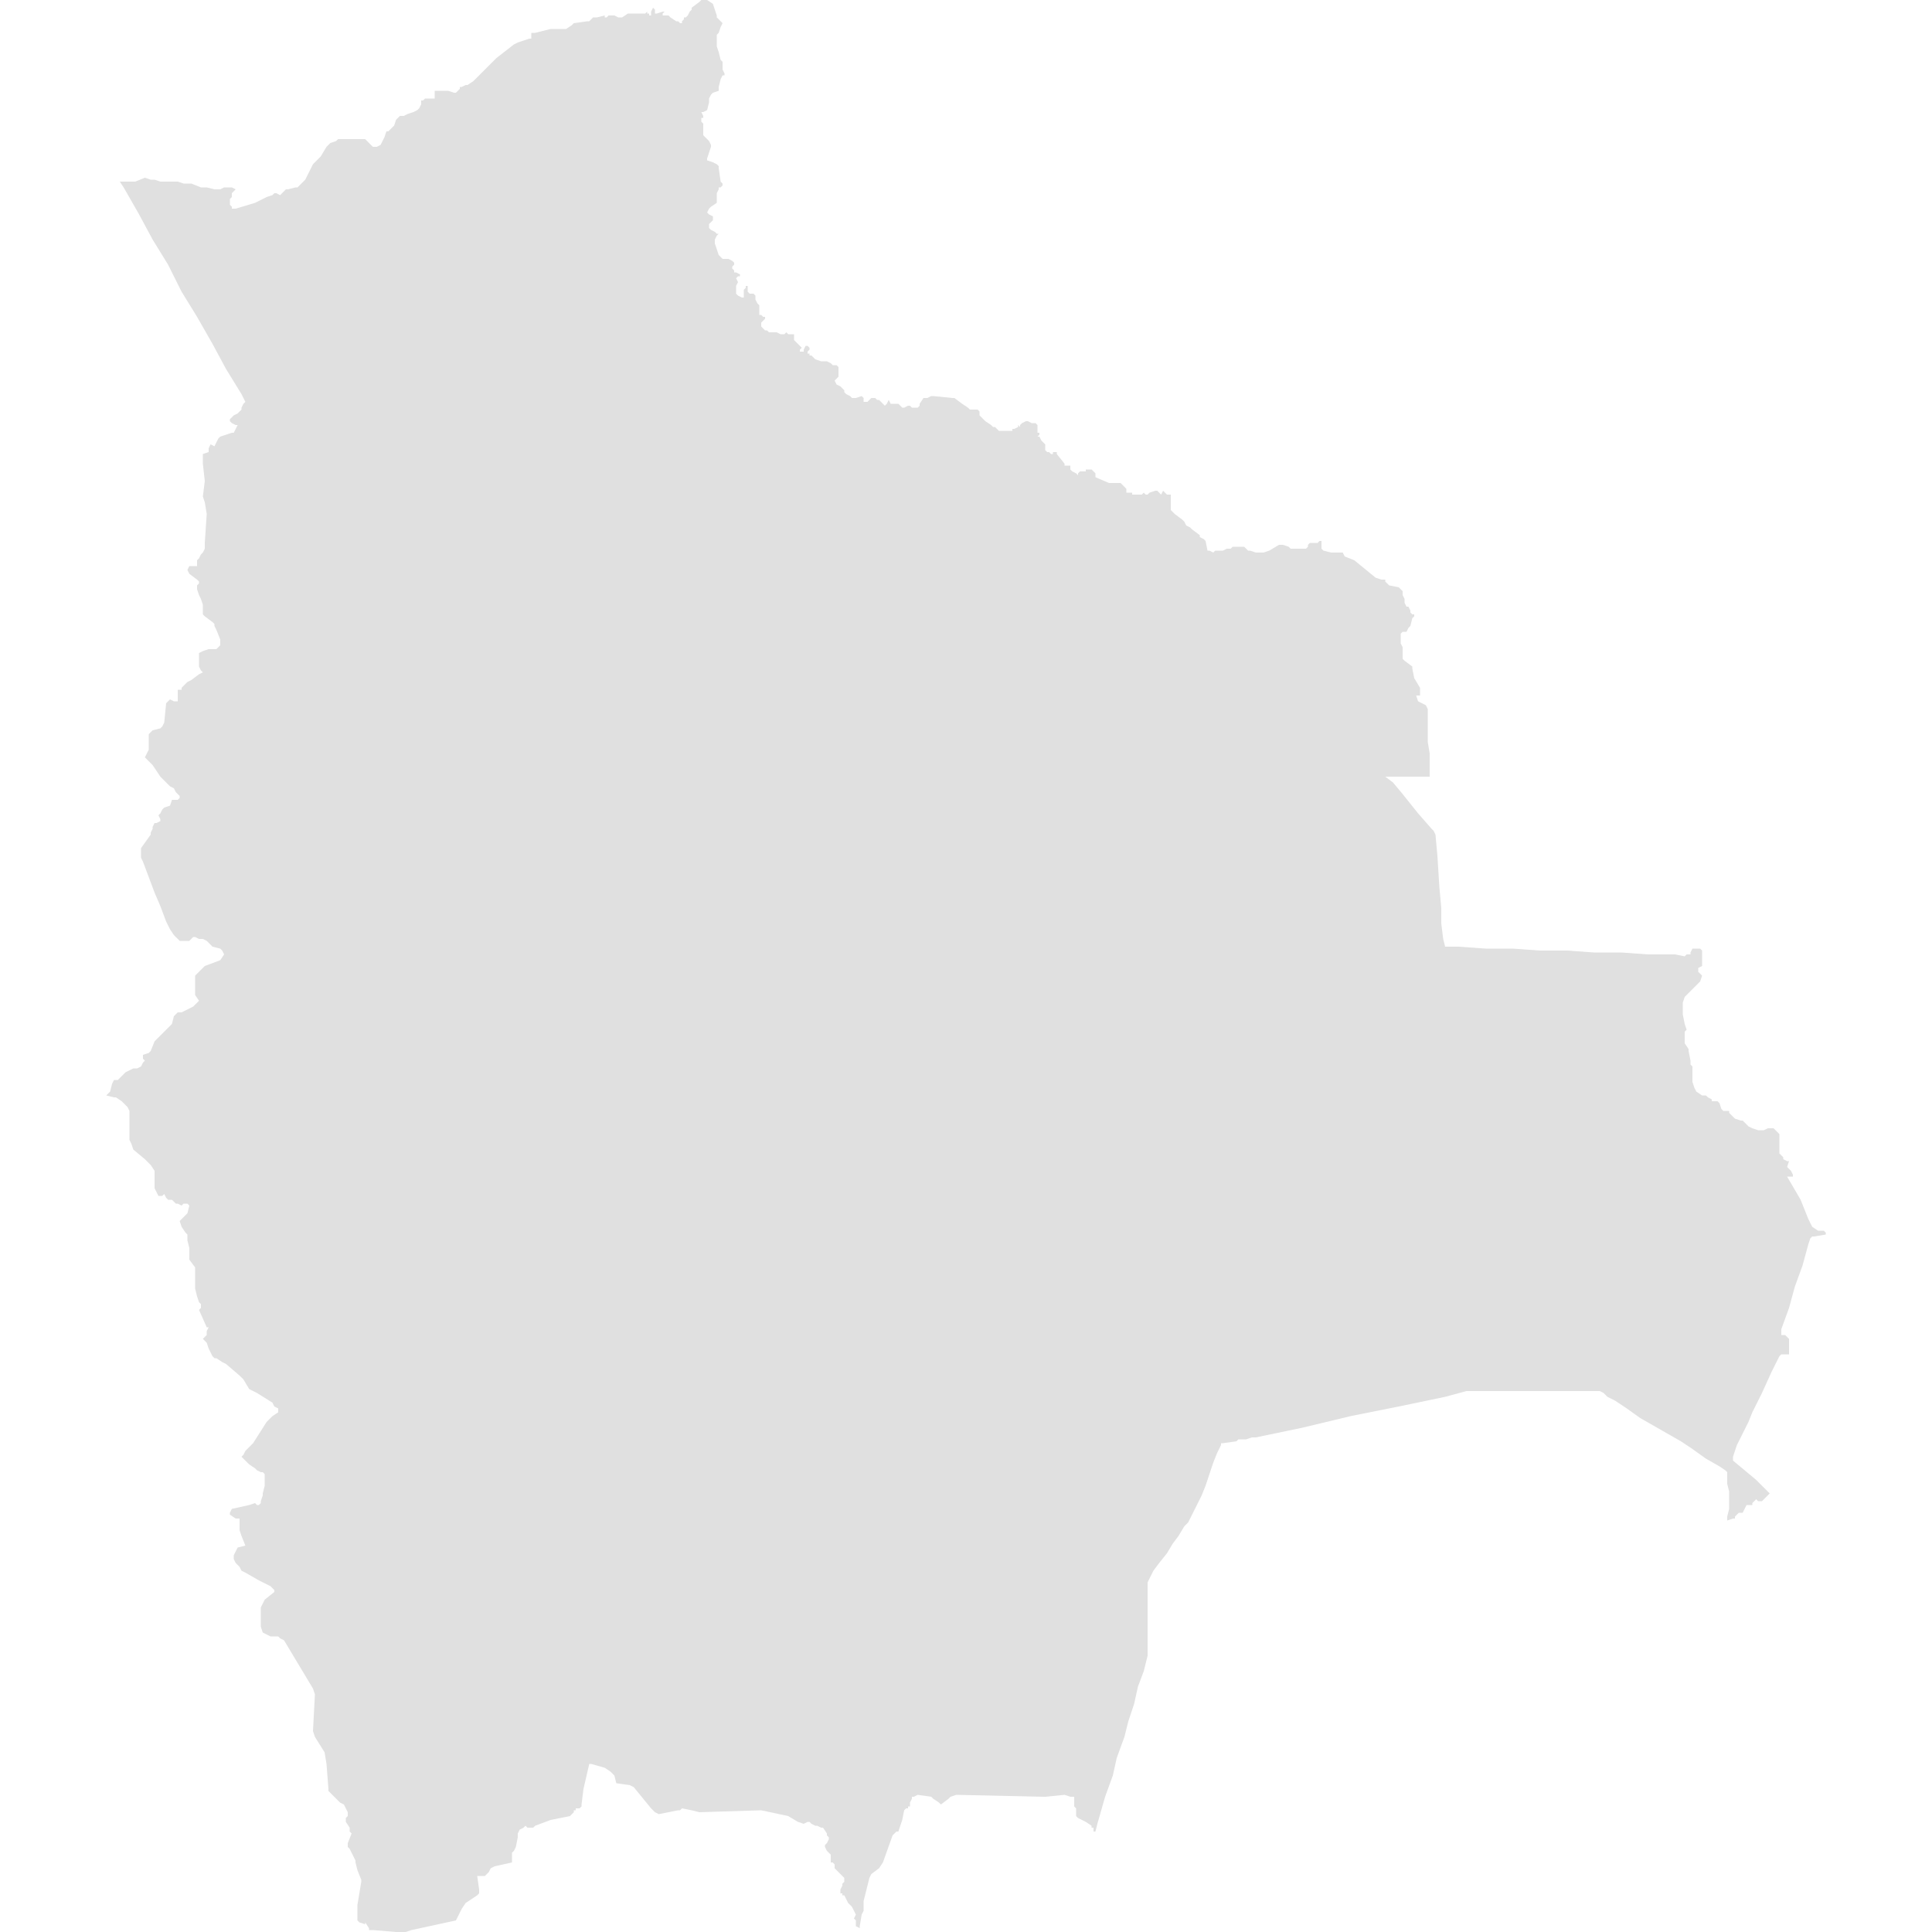 <svg xmlns="http://www.w3.org/2000/svg" xmlns:xlink="http://www.w3.org/1999/xlink" version="1.1" x="0px" y="0px" viewBox="-461 335 100 100" fill="#e0e0e0" style="enable-background:new -461 335 100 100;" xml:space="preserve"><polygon points="-366.6,398.7 -366.7,398.7 -366.9,398.7 -367.2,398.5 -367.4,398.1 -367.8,397.1 -368.5,395.9 -368.2,395.9   -368.2,395.8 -368.3,395.6 -368.5,395.4 -368.5,395.4 -368.4,395.1 -368.5,395.1 -368.7,395 -368.7,394.9 -368.8,394.8   -368.9,394.7 -368.9,394.5 -368.9,394.2 -368.9,394.1 -368.9,393.9 -368.9,393.7 -369,393.6 -369.1,393.5 -369.2,393.4   -369.4,393.4 -369.5,393.4 -369.7,393.5 -370,393.5 -370.3,393.4 -370.5,393.3 -370.8,393 -370.9,393 -371.2,392.9 -371.3,392.8   -371.5,392.6 -371.5,392.5 -371.6,392.5 -371.7,392.5 -371.8,392.5 -371.9,392.4 -372,392.1 -372.1,392 -372.2,392 -372.3,392   -372.4,392 -372.4,391.9 -372.6,391.8 -372.6,391.8 -372.7,391.7 -372.9,391.7 -373.2,391.5 -373.3,391.3 -373.4,391 -373.4,390.4   -373.4,390.2 -373.5,390.1 -373.5,389.9 -373.6,389.4 -373.6,389.3 -373.8,389 -373.8,388.7 -373.8,388.6 -373.8,388.5   -373.8,388.4 -373.7,388.3 -373.8,388 -373.9,387.5 -373.9,387.1 -373.9,386.9 -373.8,386.6 -373,385.8 -372.9,385.5 -373.1,385.3   -373.1,385.1 -372.9,385 -372.9,384.9 -372.9,384.2 -373,384.1 -373.3,384.1 -373.4,384.1 -373.5,384.3 -373.5,384.4 -373.7,384.4   -373.8,384.5 -374.3,384.4 -375.7,384.4 -377.1,384.3 -378.5,384.3 -379.9,384.2 -381.3,384.2 -382.7,384.1 -384.1,384.1   -385.5,384 -386,384 -386.2,384 -386.3,383.6 -386.4,382.8 -386.4,382 -386.5,380.9 -386.6,379.3 -386.7,378.2 -386.8,378   -386.9,377.9 -387.6,377.1 -388.4,376.1 -388.9,375.5 -389.3,375.2 -387.8,375.2 -387,375.2 -387,375.1 -387,374.6 -387,374   -387.1,373.4 -387.1,372.7 -387.1,372.1 -387.1,371.7 -387.2,371.5 -387.6,371.3 -387.7,371 -387.5,371 -387.5,370.6 -387.8,370.1   -387.9,369.6 -387.9,369.5 -388.3,369.2 -388.4,369.1 -388.4,368.8 -388.4,368.6 -388.4,368.5 -388.5,368.3 -388.5,368.2   -388.5,368 -388.5,367.8 -388.4,367.7 -388.4,367.7 -388.2,367.7 -388.1,367.5 -388,367.4 -387.9,367 -387.8,366.9 -387.8,366.8   -387.9,366.8 -387.9,366.8 -388,366.7 -388,366.7 -388,366.6 -388,366.6 -388.1,366.4 -388.2,366.4 -388.3,366.2 -388.3,366   -388.4,365.8 -388.4,365.6 -388.5,365.5 -388.6,365.4 -389.1,365.3 -389.2,365.2 -389.2,365.2 -389.3,365.1 -389.3,365.1   -389.3,365 -389.5,365 -389.8,364.9 -390.9,364 -391.4,363.8 -391.4,363.8 -391.5,363.6 -391.8,363.6 -392.1,363.6 -392.5,363.5   -392.6,363.4 -392.6,363.1 -392.6,363 -392.7,363 -392.8,363.1 -392.9,363.1 -393.2,363.1 -393.3,363.2 -393.3,363.3 -393.4,363.4   -393.9,363.4 -394,363.4 -394.1,363.4 -394.2,363.4 -394.3,363.3 -394.6,363.2 -394.7,363.2 -394.8,363.2 -395.3,363.5   -395.6,363.6 -396,363.6 -396.3,363.5 -396.4,363.5 -396.6,363.3 -396.7,363.3 -397.2,363.3 -397.3,363.4 -397.5,363.4   -397.7,363.5 -397.8,363.5 -397.9,363.5 -398.1,363.5 -398.2,363.6 -398.4,363.5 -398.5,363.5 -398.6,363 -398.7,362.9   -398.7,362.9 -398.9,362.8 -398.9,362.7 -399.3,362.4 -399.4,362.3 -399.6,362.2 -399.6,362.2 -399.7,362 -399.7,362 -399.8,361.9   -400.2,361.6 -400.3,361.5 -400.4,361.4 -400.4,361.2 -400.4,360.7 -400.4,360.6 -400.5,360.6 -400.5,360.6 -400.6,360.6   -400.8,360.4 -400.8,360.4 -400.9,360.6 -401.1,360.4 -401.1,360.4 -401.2,360.4 -401.5,360.5 -401.6,360.6 -401.7,360.6   -401.8,360.5 -401.9,360.6 -402,360.6 -402.4,360.6 -402.4,360.5 -402.6,360.5 -402.6,360.5 -402.7,360.5 -402.7,360.5   -402.7,360.4 -402.7,360.3 -402.9,360.1 -403,360 -403.2,360 -403.6,360 -404.3,359.7 -404.3,359.7 -404.3,359.5 -404.3,359.5   -404.4,359.4 -404.5,359.3 -404.6,359.3 -404.7,359.3 -404.8,359.3 -404.8,359.4 -405,359.4 -405.1,359.4 -405.2,359.5   -405.2,359.6 -405.3,359.5 -405.5,359.4 -405.6,359.3 -405.6,359.2 -405.6,359.2 -405.6,359.1 -405.7,359.1 -405.8,359.1   -405.9,359.1 -405.9,359 -405.9,359 -406.3,358.5 -406.3,358.4 -406.4,358.4 -406.4,358.4 -406.5,358.4 -406.5,358.5 -406.6,358.5   -406.7,358.4 -406.8,358.4 -406.9,358.3 -406.9,358.1 -406.9,358 -407,357.9 -407.1,357.8 -407.2,357.6 -407.2,357.6 -407.3,357.6   -407.2,357.5 -407.2,357.4 -407.2,357.4 -407.3,357.4 -407.3,357.3 -407.3,357 -407.4,356.9 -407.6,356.9 -407.8,356.8   -407.9,356.8 -407.9,356.8 -408.1,356.9 -408.1,356.9 -408.2,357 -408.2,357.1 -408.2,357.1 -408.3,357 -408.3,357.1 -408.5,357.2   -408.6,357.2 -408.6,357.3 -408.7,357.3 -409.2,357.3 -409.3,357.3 -409.5,357.1 -409.6,357.1 -409.7,357 -410,356.8 -410,356.8   -410.1,356.7 -410.1,356.7 -410.2,356.6 -410.2,356.6 -410.3,356.5 -410.3,356.5 -410.3,356.4 -410.3,356.3 -410.4,356.2   -410.5,356.2 -410.6,356.2 -410.7,356.2 -410.8,356.2 -410.9,356.1 -411.2,355.9 -411.6,355.6 -411.7,355.6 -412.7,355.5   -412.8,355.5 -413,355.6 -413.2,355.6 -413.2,355.6 -413.4,355.9 -413.4,356 -413.5,356.1 -413.6,356.1 -413.7,356.1 -413.8,356.1   -413.9,356 -414,356 -414.2,356.1 -414.3,356.1 -414.5,355.9 -414.9,355.9 -415,355.7 -415.1,355.9 -415.2,356 -415.3,355.9   -415.5,355.7 -415.6,355.7 -415.7,355.6 -415.9,355.6 -416,355.7 -416,355.7 -416.1,355.8 -416.1,355.8 -416.2,355.8 -416.3,355.8   -416.3,355.6 -416.4,355.5 -416.7,355.6 -416.9,355.6 -417,355.5 -417.2,355.4 -417.3,355.3 -417.3,355.2 -417.4,355.1 -417.5,355   -417.5,355 -417.7,354.9 -417.7,354.9 -417.8,354.7 -417.6,354.5 -417.6,354.3 -417.6,354.1 -417.6,354 -417.6,354 -417.7,353.9   -417.8,353.9 -417.9,353.9 -417.9,353.9 -417.9,353.9 -417.9,353.9 -418,353.8 -418.2,353.7 -418.2,353.7 -418.4,353.7   -418.5,353.7 -418.8,353.6 -419,353.4 -419.1,353.4 -419.1,353.3 -419.2,353.3 -419.2,353.2 -419.2,353.2 -419.1,353.1 -419.1,353   -419.2,352.9 -419.2,352.9 -419.3,352.9 -419.3,352.9 -419.4,353.1 -419.4,353.2 -419.5,353.2 -419.6,353.2 -419.6,353.1   -419.5,353 -419.8,352.7 -419.9,352.6 -419.9,352.5 -419.9,352.3 -420.1,352.3 -420.2,352.3 -420.3,352.2 -420.4,352.3   -420.6,352.3 -420.8,352.2 -420.9,352.2 -421.2,352.2 -421.3,352.1 -421.4,352.1 -421.5,352 -421.6,351.9 -421.6,351.7   -421.5,351.6 -421.4,351.5 -421.4,351.4 -421.5,351.4 -421.6,351.3 -421.6,351.3 -421.7,351.3 -421.7,351.2 -421.7,351.1   -421.7,351 -421.7,350.8 -421.7,350.8 -421.8,350.7 -421.9,350.5 -421.9,350.3 -422,350.2 -422.2,350.2 -422.3,350.1 -422.3,349.9   -422.3,349.8 -422.4,349.8 -422.4,349.9 -422.5,350 -422.5,350.4 -422.6,350.4 -422.6,350.4 -422.8,350.3 -422.9,350.2   -422.9,350.1 -422.9,349.8 -422.9,349.8 -422.8,349.6 -422.8,349.6 -422.9,349.4 -422.8,349.3 -422.7,349.3 -422.7,349.2   -422.9,349.1 -423,349.1 -423,349.1 -423,349 -423.1,348.9 -423.1,348.8 -423,348.7 -423,348.6 -423.1,348.5 -423.1,348.5   -423.3,348.4 -423.6,348.4 -423.8,348.2 -424,347.6 -424,347.5 -424,347.5 -424,347.4 -423.9,347.2 -423.8,347.1 -423.9,347.1   -424,347 -424.2,346.9 -424.3,346.8 -424.3,346.6 -424.2,346.5 -424.1,346.4 -424.1,346.3 -424.1,346.2 -424.3,346.1 -424.4,346   -424.3,345.8 -424.2,345.7 -423.9,345.5 -423.9,345.4 -423.9,345.2 -423.9,345.1 -423.9,345 -423.8,344.8 -423.8,344.7   -423.7,344.7 -423.7,344.7 -423.6,344.6 -423.6,344.5 -423.7,344.4 -423.7,344.4 -423.7,344.4 -423.8,343.7 -423.8,343.6   -423.9,343.5 -424.1,343.4 -424.4,343.3 -424.4,343.2 -424.3,342.9 -424.2,342.6 -424.2,342.5 -424.3,342.3 -424.4,342.2   -424.5,342.1 -424.6,342 -424.6,341.8 -424.6,341.5 -424.6,341.4 -424.6,341.4 -424.7,341.3 -424.7,341.2 -424.7,341.2   -424.7,341.1 -424.6,341.1 -424.6,341 -424.6,341 -424.7,340.8 -424.7,340.8 -424.6,340.8 -424.4,340.7 -424.3,340.3 -424.3,340.3   -424.3,340.3 -424.3,340.2 -424.3,340.1 -424.2,339.9 -424.1,339.8 -423.8,339.7 -423.8,339.5 -423.7,339.1 -423.6,338.9   -423.5,338.9 -423.5,338.8 -423.6,338.6 -423.6,338.6 -423.6,338.2 -423.7,338.1 -423.8,337.7 -423.9,337.4 -423.9,337.1   -423.9,336.8 -423.8,336.7 -423.7,336.4 -423.6,336.2 -423.7,336.1 -423.8,336 -423.9,335.9 -423.9,335.8 -424,335.5 -424,335.5   -424.1,335.2 -424.4,335 -424.5,335 -424.7,335 -424.7,335 -424.8,335.1 -425.2,335.4 -425.2,335.5 -425.3,335.6 -425.3,335.6   -425.4,335.8 -425.4,335.8 -425.5,335.9 -425.6,335.9 -425.6,335.9 -425.6,335.9 -425.6,336 -425.6,336 -425.7,336.1 -425.7,336.1   -425.7,336.2 -425.8,336.2 -425.9,336.1 -426,336.1 -426.3,335.9 -426.3,335.9 -426.4,335.8 -426.4,335.8 -426.4,335.8   -426.5,335.8 -426.5,335.8 -426.6,335.8 -426.6,335.8 -426.7,335.8 -426.7,335.7 -426.6,335.6 -426.7,335.6 -427,335.7   -427.1,335.7 -427.1,335.6 -427.1,335.6 -427.1,335.5 -427.2,335.4 -427.2,335.4 -427.3,335.6 -427.3,335.6 -427.3,335.7   -427.3,335.8 -427.4,335.8 -427.4,335.7 -427.5,335.7 -427.5,335.6 -427.5,335.6 -427.6,335.7 -427.7,335.7 -427.8,335.7   -428.1,335.7 -428.2,335.7 -428.4,335.7 -428.5,335.7 -428.8,335.9 -429,335.9 -429,335.9 -429.2,335.8 -429.3,335.8 -429.4,335.8   -429.5,335.8 -429.5,335.8 -429.6,335.9 -429.6,335.9 -429.6,335.9 -429.7,335.9 -429.7,335.9 -429.7,335.8 -430.1,335.9   -430.3,335.9 -430.5,336.1 -430.6,336.1 -431.3,336.2 -431.4,336.3 -431.7,336.5 -431.9,336.5 -432,336.5 -432.5,336.5   -433.3,336.7 -433.4,336.7 -433.5,336.7 -433.5,336.8 -433.5,336.9 -433.5,337 -433.6,337 -434.2,337.2 -434.4,337.3 -435.3,338   -436.5,339.2 -436.8,339.4 -436.9,339.4 -437.1,339.5 -437.1,339.5 -437.2,339.5 -437.2,339.6 -437.3,339.7 -437.4,339.8   -437.5,339.8 -437.8,339.7 -437.9,339.7 -438.2,339.7 -438.4,339.7 -438.5,339.7 -438.5,339.8 -438.5,340 -438.5,340 -438.5,340.1   -438.6,340.1 -438.7,340.1 -439,340.1 -439.1,340.2 -439.2,340.2 -439.2,340.3 -439.2,340.3 -439.2,340.4 -439.3,340.6   -439.4,340.7 -439.6,340.8 -439.9,340.9 -440.1,341 -440.3,341 -440.4,341.1 -440.5,341.2 -440.6,341.5 -440.7,341.6 -440.9,341.8   -441,341.8 -441.1,342.1 -441.2,342.3 -441.3,342.5 -441.5,342.6 -441.7,342.6 -442,342.3 -442.1,342.2 -442.2,342.2 -442.3,342.2   -443.2,342.2 -443.4,342.2 -443.5,342.2 -443.6,342.3 -443.9,342.4 -444,342.5 -444.1,342.6 -444.4,343.1 -444.8,343.5   -444.9,343.7 -445.1,344.1 -445.2,344.3 -445.3,344.4 -445.5,344.6 -445.6,344.7 -445.7,344.7 -446.1,344.8 -446.2,344.8   -446.4,345 -446.5,345.1 -446.7,345 -446.8,345 -446.9,345.1 -447.2,345.2 -447.6,345.4 -447.8,345.5 -448.8,345.8 -449,345.8   -449,345.7 -449.1,345.6 -449.1,345.3 -449,345.2 -449,345 -448.8,344.8 -449,344.7 -449.2,344.7 -449.4,344.7 -449.6,344.8   -449.8,344.8 -449.9,344.8 -450.3,344.7 -450.4,344.7 -450.5,344.7 -450.5,344.7 -450.6,344.7 -451.1,344.5 -451.2,344.5   -451.5,344.5 -451.8,344.4 -452.3,344.4 -452.7,344.4 -453,344.3 -453.2,344.3 -453.5,344.2 -454,344.4 -454.3,344.4 -454.8,344.4   -454.6,344.7 -453.8,346.1 -453.1,347.4 -452.3,348.7 -451.6,350.1 -450.8,351.4 -450,352.8 -449.3,354.1 -448.5,355.4   -448.3,355.8 -448.4,355.9 -448.4,355.9 -448.5,356.1 -448.5,356.2 -448.6,356.3 -448.7,356.4 -448.9,356.5 -449,356.6   -449.1,356.7 -449.1,356.8 -449,356.9 -448.8,357 -448.7,357 -448.9,357.4 -449,357.4 -449.6,357.6 -449.7,357.7 -449.8,357.9   -449.9,358.1 -450.1,358 -450.2,358.2 -450.2,358.4 -450.5,358.5 -450.5,358.7 -450.5,359 -450.4,359.9 -450.5,360.7 -450.4,361   -450.3,361.6 -450.4,363.1 -450.4,363.3 -450.4,363.4 -450.5,363.6 -450.6,363.7 -450.7,363.9 -450.8,364 -450.8,364.1   -450.8,364.2 -450.8,364.2 -450.8,364.3 -450.9,364.3 -451.1,364.3 -451.2,364.3 -451.3,364.5 -451.2,364.7 -450.8,365   -450.7,365.1 -450.7,365.2 -450.8,365.3 -450.8,365.4 -450.8,365.5 -450.7,365.8 -450.6,366 -450.5,366.3 -450.5,366.5   -450.5,366.8 -450.4,366.9 -450,367.2 -449.9,367.3 -449.9,367.4 -449.8,367.6 -449.6,368.1 -449.6,368.4 -449.8,368.6   -450.2,368.6 -450.5,368.7 -450.7,368.8 -450.7,368.9 -450.7,369.1 -450.7,369.4 -450.7,369.5 -450.6,369.7 -450.5,369.8   -450.7,369.9 -451.1,370.2 -451.3,370.3 -451.6,370.6 -451.6,370.7 -451.8,370.7 -451.8,370.7 -451.8,370.9 -451.8,371.2   -451.8,371.3 -452,371.3 -452.2,371.2 -452.3,371.3 -452.4,371.4 -452.5,372.4 -452.6,372.6 -452.7,372.7 -453.1,372.8   -453.2,372.9 -453.3,373 -453.3,373.1 -453.3,373.7 -453.3,373.8 -453.4,374 -453.5,374.2 -453.4,374.3 -453.2,374.5 -453.1,374.6   -452.7,375.2 -452.6,375.3 -452.2,375.7 -452,375.8 -451.9,376 -451.7,376.2 -451.7,376.3 -451.8,376.4 -452,376.4 -452.1,376.4   -452.2,376.7 -452.5,376.8 -452.6,376.9 -452.7,377.1 -452.8,377.2 -452.7,377.4 -452.7,377.5 -452.7,377.5 -452.9,377.6   -453,377.6 -453.1,377.8 -453.1,377.9 -453.2,378.1 -453.2,378.2 -453.7,378.9 -453.7,379.2 -453.7,379.4 -453.6,379.6   -453.3,380.4 -453,381.2 -452.7,381.9 -452.4,382.7 -452.2,383.1 -452,383.4 -451.8,383.6 -451.7,383.7 -451.5,383.7 -451.3,383.7   -451.2,383.7 -451.1,383.6 -451,383.5 -450.9,383.5 -450.7,383.6 -450.5,383.6 -450.3,383.7 -450,384 -449.6,384.1 -449.5,384.2   -449.4,384.4 -449.6,384.7 -450.4,385 -450.6,385.2 -450.8,385.4 -450.9,385.5 -450.9,385.7 -450.9,386.1 -450.9,386.4   -450.9,386.5 -450.7,386.8 -450.8,386.9 -450.9,387 -451,387.1 -451.4,387.3 -451.6,387.4 -451.8,387.4 -451.9,387.5 -452,387.6   -452.1,388 -452.2,388.1 -453,388.9 -453.2,389.4 -453.3,389.5 -453.6,389.6 -453.6,389.7 -453.6,389.8 -453.6,389.8 -453.6,389.8   -453.5,389.9 -453.6,390 -453.7,390.2 -453.9,390.3 -454.1,390.3 -454.3,390.4 -454.5,390.5 -454.9,390.9 -455,390.9 -455.1,390.9   -455.1,390.9 -455.2,391.1 -455.3,391.5 -455.5,391.7 -455.1,391.8 -455,391.8 -454.7,392 -454.5,392.2 -454.4,392.3 -454.3,392.5   -454.3,392.8 -454.3,393.4 -454.3,393.4 -454.3,394 -454.2,394.2 -454.1,394.5 -453.5,395 -453.2,395.3 -453,395.6 -453,395.9   -453,396.5 -452.9,396.7 -452.8,396.9 -452.7,396.9 -452.6,396.9 -452.5,396.8 -452.4,397 -452.3,397.1 -452.3,397.1 -452.1,397.1   -451.9,397.3 -451.8,397.3 -451.6,397.4 -451.5,397.3 -451.4,397.3 -451.3,397.3 -451.2,397.4 -451.3,397.8 -451.5,398   -451.7,398.2 -451.6,398.5 -451.4,398.8 -451.3,398.9 -451.3,399.1 -451.3,399.2 -451.3,399.2 -451.2,399.6 -451.2,399.6   -451.2,400 -451.2,400.2 -450.9,400.6 -450.9,400.8 -450.9,400.9 -450.9,401.3 -450.9,401.7 -450.8,402.1 -450.7,402.4   -450.6,402.5 -450.6,402.6 -450.6,402.7 -450.7,402.8 -450.7,402.8 -450.7,402.8 -450.3,403.7 -450.2,403.7 -450.3,403.9   -450.3,404.1 -450.5,404.3 -450.4,404.4 -450.3,404.5 -450.2,404.8 -450,405.2 -449.9,405.3 -449.8,405.3 -449.5,405.5   -449.3,405.6 -448.6,406.2 -448.4,406.4 -448.1,406.9 -447.9,407 -447.7,407.1 -446.9,407.6 -446.8,407.8 -446.6,407.9   -446.6,408.1 -446.6,408.1 -446.9,408.3 -447,408.4 -447.2,408.6 -447.9,409.7 -448,409.8 -448.3,410.1 -448.4,410.3 -448.5,410.4   -448.4,410.5 -448.1,410.8 -447.8,411 -447.7,411.1 -447.5,411.2 -447.4,411.2 -447.3,411.3 -447.3,411.4 -447.3,411.6   -447.3,411.7 -447.3,411.8 -447.3,411.8 -447.3,411.9 -447.4,412.3 -447.4,412.4 -447.5,412.7 -447.5,412.8 -447.6,412.9   -447.7,412.9 -447.7,412.9 -447.8,412.8 -448.1,412.9 -449,413.1 -449.1,413.3 -449.1,413.4 -448.8,413.6 -448.6,413.6   -448.6,413.7 -448.6,413.9 -448.6,414.2 -448.5,414.5 -448.3,415 -448.7,415.1 -448.8,415.3 -448.9,415.5 -448.9,415.7   -448.8,415.9 -448.6,416.1 -448.5,416.3 -448.3,416.4 -447.6,416.8 -447.2,417 -447,417.1 -446.8,417.3 -446.8,417.4 -447.3,417.8   -447.4,418 -447.5,418.2 -447.5,419.2 -447.4,419.5 -447,419.7 -446.9,419.7 -446.6,419.7 -446.5,419.8 -446.3,419.9 -444.8,422.4   -444.7,422.7 -444.8,424.6 -444.7,424.9 -444.2,425.7 -444.1,426.3 -444,427.6 -444,427.7 -443.9,427.8 -443.7,428 -443.4,428.3   -443.2,428.4 -443.1,428.6 -443,428.8 -443,428.9 -443,429 -443.1,429.1 -443.1,429.2 -443.1,429.3 -442.9,429.6 -442.9,429.8   -442.8,429.9 -443,430.4 -443,430.6 -442.9,430.7 -442.6,431.3 -442.6,431.4 -442.5,431.8 -442.3,432.3 -442.3,432.4 -442.5,433.6   -442.5,434.2 -442.5,434.4 -442.4,434.5 -442.1,434.6 -442.1,434.5 -441.9,434.8 -441.9,434.9 -441.7,434.9 -440.5,435 -440,435   -439.7,434.9 -437.4,434.4 -437.1,433.8 -436.9,433.5 -436.3,433.1 -436.2,433 -436.2,432.8 -436.3,432.1 -436.1,432.1 -436,432.1   -435.9,432.1 -435.8,432 -435.7,431.9 -435.6,431.7 -435.4,431.6 -434.5,431.4 -434.5,431.3 -434.5,431.2 -434.5,431 -434.5,430.9   -434.4,430.8 -434.3,430.6 -434.2,430.1 -434.2,429.9 -434.1,429.7 -433.9,429.6 -433.8,429.5 -433.8,429.5 -433.7,429.6   -433.5,429.6 -433.4,429.6 -433.4,429.6 -433.4,429.6 -433.3,429.5 -433.3,429.5 -432.5,429.2 -431.5,429 -431.3,428.8   -431.3,428.7 -431.2,428.7 -431.2,428.6 -431.1,428.6 -431,428.6 -431,428.6 -431,428.6 -430.9,428.5 -430.9,428.4 -430.8,427.6   -430.5,426.3 -430.4,426.3 -429.7,426.5 -429.4,426.7 -429.2,426.9 -429.1,427.3 -429.1,427.3 -428.4,427.4 -428.2,427.5   -427.3,428.6 -427.1,428.8 -426.9,428.9 -425.9,428.7 -425.8,428.7 -425.8,428.7 -425.7,428.6 -425.7,428.6 -425.2,428.7   -424.8,428.8 -421.6,428.7 -420.2,429 -419.7,429.3 -419.4,429.4 -419.4,429.4 -419.2,429.3 -419.2,429.3 -419.1,429.3 -419,429.4   -418.8,429.5 -418.7,429.5 -418.5,429.6 -418.4,429.6 -418.2,429.9 -418.2,430 -418.1,430.1 -418.1,430.2 -418.2,430.4   -418.3,430.5 -418.3,430.6 -418.2,430.8 -418.1,430.9 -418,431 -418,431.1 -418,431.2 -418,431.3 -418,431.4 -417.9,431.4   -417.8,431.5 -417.8,431.7 -417.7,431.8 -417.3,432.2 -417.3,432.3 -417.3,432.4 -417.4,432.5 -417.4,432.6 -417.4,432.6   -417.5,432.8 -417.5,432.9 -417.5,433 -417.4,433 -417.4,433.1 -417.3,433.1 -417.1,433.5 -417,433.6 -416.9,433.7 -416.8,433.9   -416.7,434.1 -416.8,434.3 -416.7,434.4 -416.7,434.7 -416.5,434.8 -416.5,434.7 -416.4,434.1 -416.3,433.9 -416.3,433.4   -416,432.2 -415.9,432 -415.5,431.7 -415.3,431.4 -414.8,430 -414.7,429.9 -414.6,429.8 -414.5,429.8 -414.3,429.2 -414.2,428.7   -414.1,428.6 -414.1,428.6 -414,428.6 -414,428.5 -413.9,428.5 -413.9,428.4 -413.9,428.3 -413.8,428.1 -413.8,428.1 -413.8,428   -413.7,428 -413.5,427.9 -412.8,428 -412.7,428.1 -412.4,428.3 -412.3,428.4 -411.9,428.1 -411.8,428 -411.5,427.9 -407,428   -406.9,428 -405.9,427.9 -405.6,428 -405.4,428 -405.4,428.1 -405.4,428.4 -405.4,428.4 -405.4,428.5 -405.3,428.6 -405.3,428.8   -405.3,429 -405.2,429.1 -404.8,429.3 -404.5,429.5 -404.5,429.6 -404.4,429.6 -404.4,429.7 -404.4,429.8 -404.3,429.8   -404.2,429.4 -404,428.7 -403.8,428 -403.4,426.9 -403.2,426 -402.8,424.9 -402.6,424.1 -402.3,423.2 -402.1,422.3 -401.8,421.5   -401.6,420.7 -401.6,420.2 -401.6,419.1 -401.6,418.3 -401.6,417.6 -401.6,416.9 -401.5,416.7 -401.3,416.3 -401,415.9   -400.6,415.4 -400.3,414.9 -400,414.5 -399.7,414 -399.5,413.8 -399.4,413.6 -399.3,413.4 -399.2,413.2 -399.1,413 -399,412.8   -398.9,412.6 -398.8,412.4 -398.6,411.9 -398.4,411.3 -398.2,410.7 -398,410.2 -397.8,409.8 -397.8,409.7 -397.7,409.7 -397,409.6   -396.9,409.5 -396.5,409.5 -396.2,409.4 -396,409.4 -393.6,408.9 -391.1,408.3 -388.6,407.8 -386.2,407.3 -385.1,407 -384.5,407   -383.1,407 -381.7,407 -380.3,407 -379,407 -378.4,407 -378.2,407 -378,407.1 -377.8,407.3 -377.4,407.5 -376.8,407.9 -376.1,408.4   -375.4,408.8 -374.7,409.2 -374,409.6 -373.4,410 -372.7,410.5 -372,410.9 -371.7,411.1 -371.6,411.2 -371.6,411.3 -371.6,411.5   -371.6,411.8 -371.5,412.2 -371.5,412.4 -371.5,412.6 -371.5,412.9 -371.5,413.1 -371.6,413.5 -371.6,413.7 -371.3,413.6   -371.2,413.6 -371.2,413.5 -371.1,413.4 -371,413.3 -370.8,413.3 -370.6,412.9 -370.4,412.9 -370.3,412.9 -370.3,412.8   -370.2,412.7 -370.2,412.7 -370.1,412.6 -370,412.7 -369.8,412.7 -369.7,412.6 -369.6,412.5 -369.5,412.4 -369.4,412.3   -370.1,411.6 -370.7,411.1 -371.3,410.6 -371.3,410.4 -371.1,409.8 -371,409.6 -370.8,409.2 -370.6,408.8 -370.5,408.6   -370.5,408.6 -370.3,408.1 -369.8,407.1 -369.3,406 -369.1,405.6 -368.9,405.2 -368.8,405.1 -368.4,405.1 -368.4,404.8   -368.4,404.3 -368.5,404.2 -368.6,404.1 -368.8,404.1 -368.8,403.8 -368.4,402.7 -368.1,401.6 -367.7,400.5 -367.4,399.4   -367.3,399.1 -367.2,399 -367.1,399 -366.5,398.9 -366.5,398.8 "/></svg>